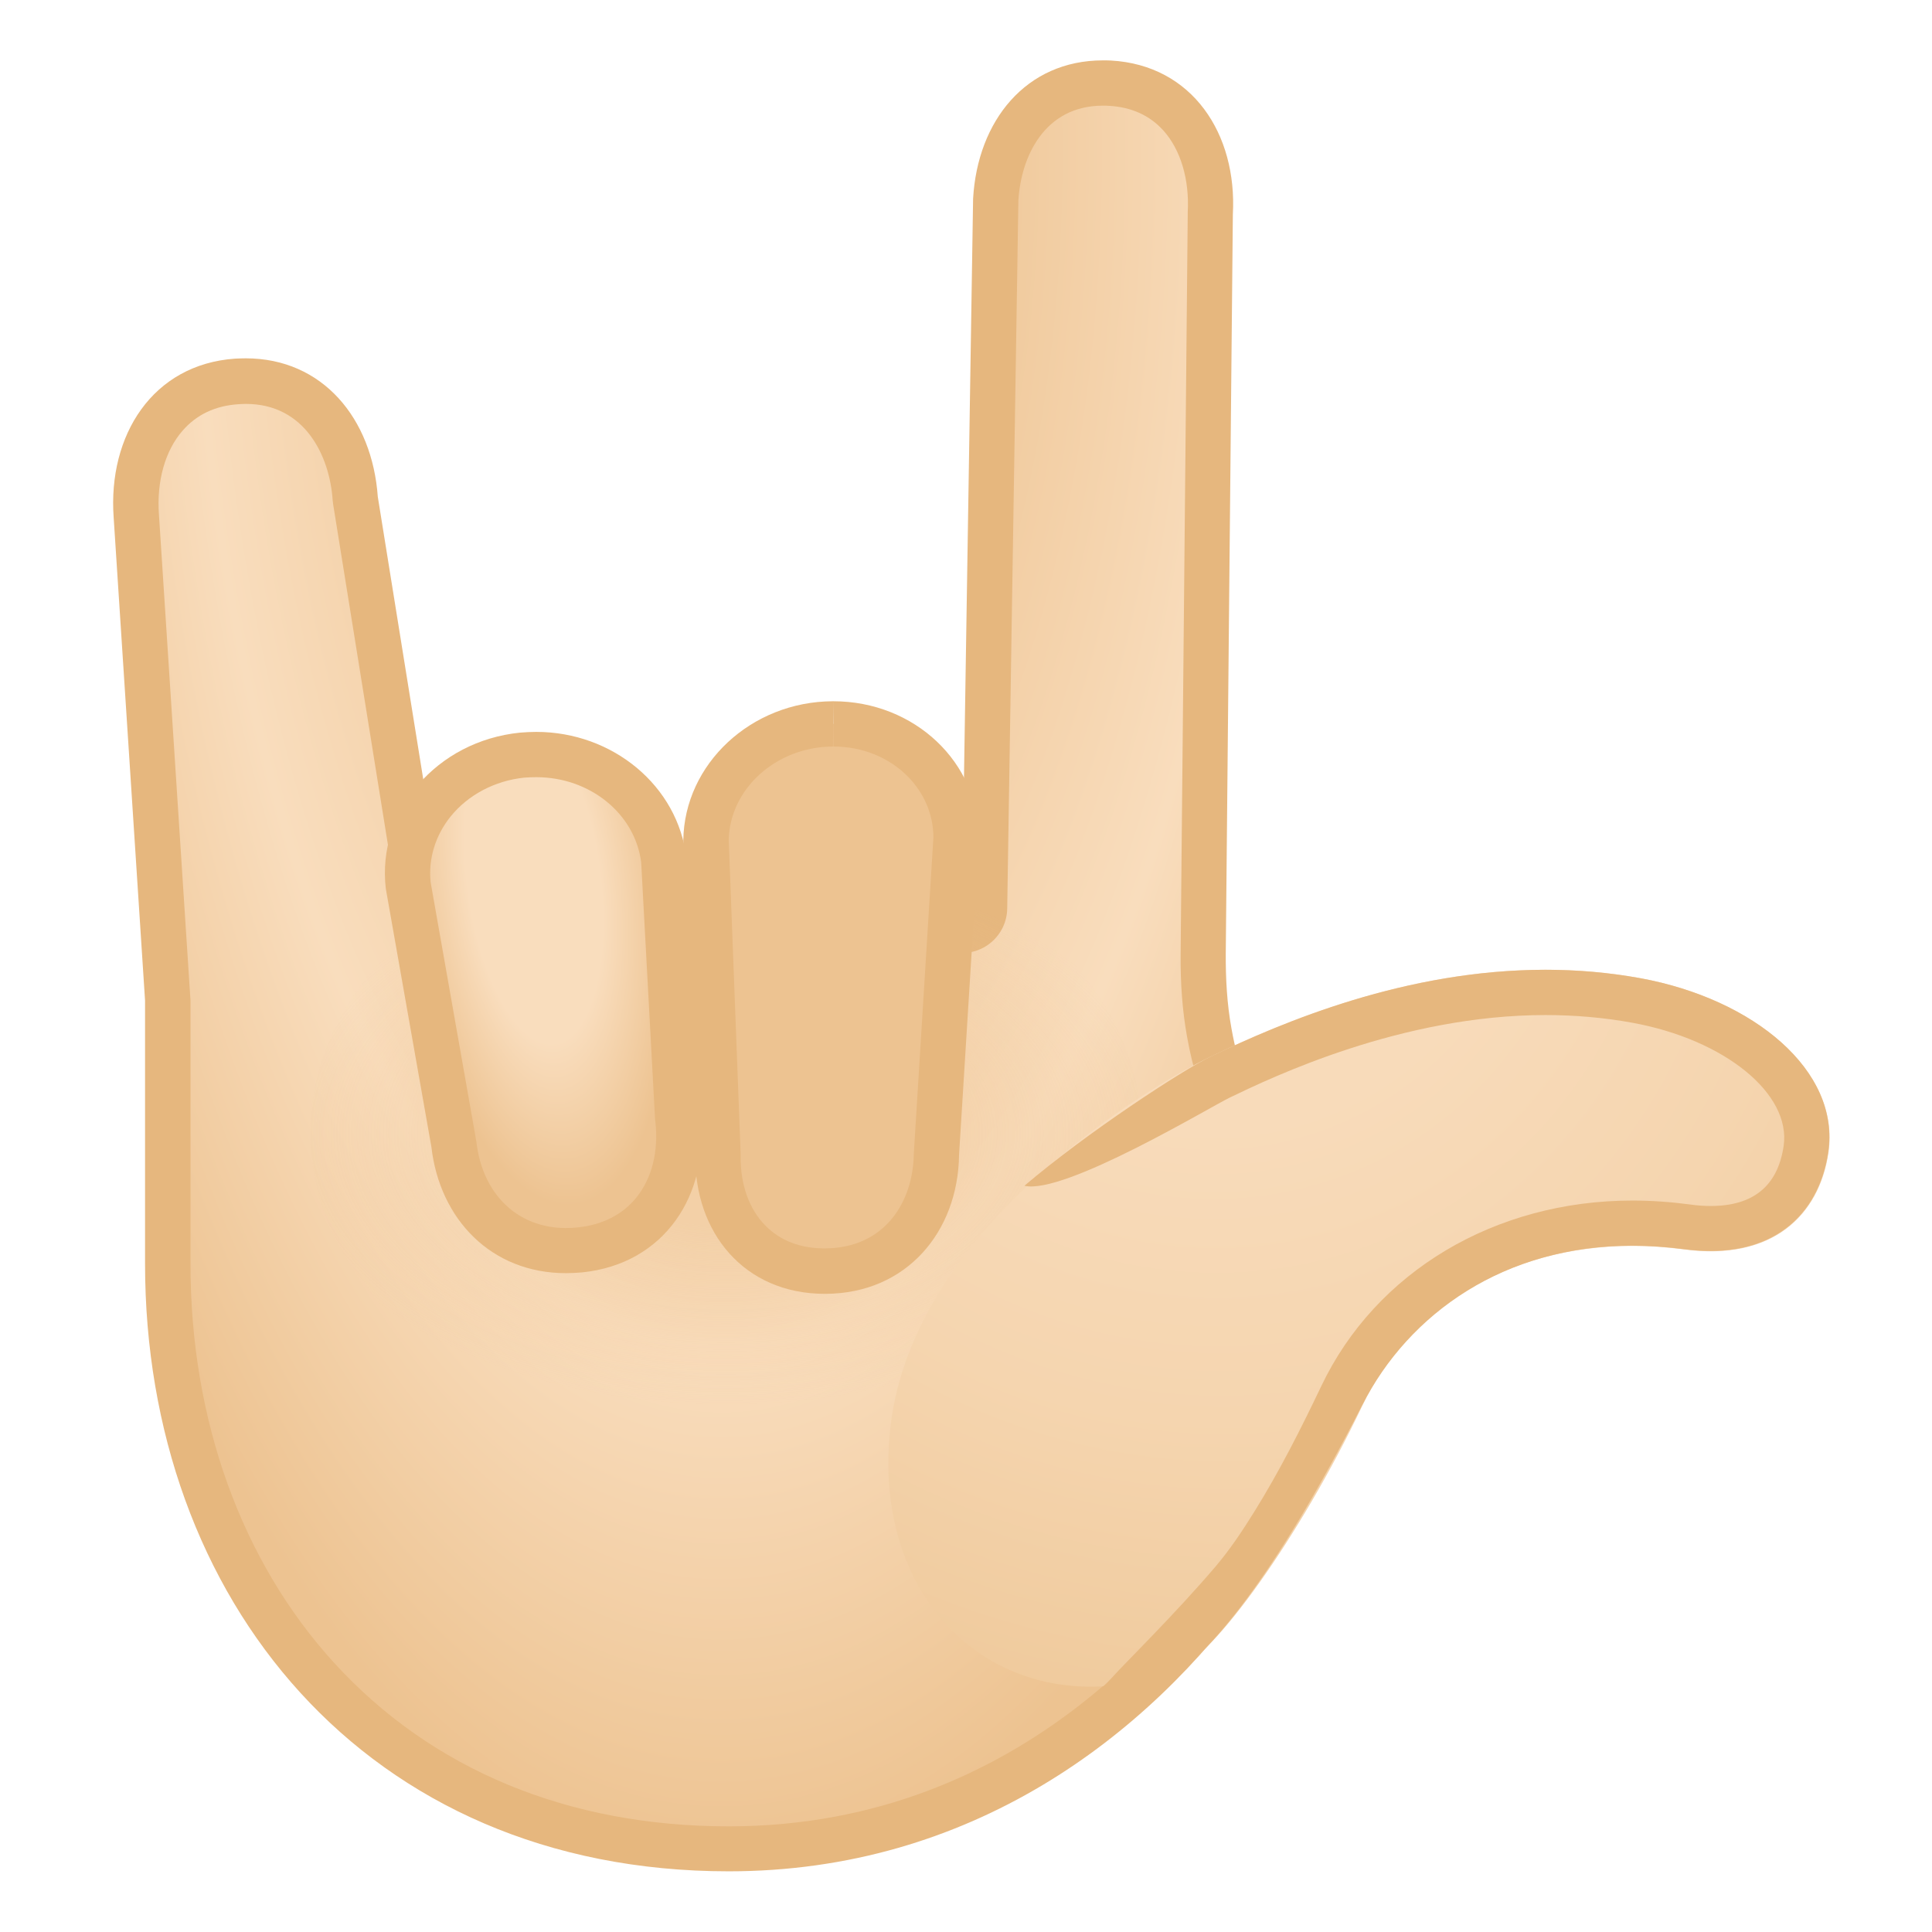 <?xml version="1.0" encoding="UTF-8"?>
<svg width="128" height="128" enable-background="new 0 0 128 128" xmlns="http://www.w3.org/2000/svg" xmlns:xlink="http://www.w3.org/1999/xlink"><radialGradient id="g" cx="47.958" cy="9.954" r="115.5" gradientTransform="matrix(-.002 .991 -.442 -.001 52.461 -37.036)" gradientUnits="userSpaceOnUse"><stop stop-color="#EDC391" offset=".242"/><stop stop-color="#F9DDBD" offset=".688"/><stop stop-color="#EDC391" offset=".992"/></radialGradient><path d="m48.28 122.5c-21.88 0-37.17-15.93-37.17-38.75v-17.44l-2.08-32.11c-0.19-2.65 0.5-5.01 1.93-6.66 1.17-1.35 2.81-2.13 4.73-2.27 0.2-0.01 0.4-0.02 0.59-0.02 4.07 0 6.92 3.05 7.25 7.77 0 0.04 0.01 0.09 0.01 0.13l3.86 23.99c0.12 0.72 0.74 1.26 1.47 1.26 9.94 0.05 23.2 1.28 34.59 3.21 0.08 0.01 0.17 0.02 0.25 0.02 0.35 0 0.69-0.12 0.96-0.35 0.34-0.28 0.53-0.69 0.54-1.13l0.74-46.96c0.21-3.8 2.49-7.7 7.1-7.7 0.15 0 0.3 0 0.46 0.01 2.11 0.11 3.86 1.02 5.05 2.61 1.16 1.56 1.73 3.7 1.6 6.02l-0.47 49.03c-0.02 1.94 0.11 3.66 0.4 5.27 1.35 7.53 4.85 9.15 7.16 10.23 1 0.47 1.58 0.75 1.84 1.25 1.76 3.39 0.3 12.27-5.18 21.28-3.88 6.41-15.15 21.31-35.63 21.31z" fill="url(#g)"/><path d="m73.07 7c0.12 0 0.25 0 0.38 0.01 1.5 0.08 2.72 0.63 3.63 1.64 1.14 1.27 1.73 3.24 1.61 5.41v0.14l-0.47 48.96c-0.02 2.03 0.12 3.84 0.43 5.55 1.49 8.29 5.57 10.19 8 11.32 0.42 0.2 0.99 0.46 1.15 0.61 1.26 2.51 0.5 10.49-5.15 19.79-3.77 6.18-14.65 20.57-34.37 20.57-10.64 0-19.68-3.75-26.15-10.84-6.14-6.73-9.51-16.1-9.51-26.41v-17.44c0-0.06 0-0.13-0.01-0.19l-2.08-32.03c-0.16-2.21 0.41-4.24 1.57-5.56 0.92-1.06 2.16-1.65 3.7-1.75 0.17-0.01 0.33-0.02 0.49-0.02 3.91 0 5.55 3.44 5.75 6.38 0.01 0.09 0.02 0.18 0.03 0.26l3.86 23.99c0.23 1.45 1.48 2.52 2.95 2.52 9.86 0.05 23.03 1.27 34.35 3.19 0.17 0.03 0.33 0.04 0.5 0.04 0.7 0 1.38-0.24 1.92-0.69 0.67-0.56 1.07-1.38 1.08-2.26l0.74-46.9c0.17-2.92 1.74-6.29 5.6-6.29m0-3c-5.09 0-8.31 4-8.6 9.17l-0.74 46.96c-10.6-1.79-24.01-3.18-34.84-3.23l-3.86-23.99c-0.37-5.19-3.66-9.17-8.75-9.17-0.23 0-0.46 0.01-0.7 0.02-5.48 0.38-8.44 5.09-8.05 10.52l2.08 32.01v17.44c0 22.14 14.57 40.25 38.67 40.25 31.99 0 46.97-35.5 42.16-44.78-1.53-2.95-7.04-0.96-8.85-11.05-0.3-1.64-0.39-3.32-0.38-4.99l0.47-48.96c0.29-5.32-2.68-9.89-8.08-10.19-0.18-0.01-0.36-0.01-0.53-0.01z" fill="#E6B77E"/><radialGradient id="f" cx="48.104" cy="75.155" r="29.551" gradientTransform="matrix(1 0 0 .61 0 29.235)" gradientUnits="userSpaceOnUse"><stop stop-color="#EDC391" offset=".34"/><stop stop-color="#EDC391" stop-opacity="0" offset="1"/></radialGradient><ellipse cx="48.1" cy="75.05" rx="27.54" ry="20.47" fill="url(#f)" opacity=".4"/><radialGradient id="e" cx="49.052" cy="258.46" r="29.562" fx="55.192" fy="229.54" gradientTransform="matrix(-.007 .985 -.336 .004 142.3 4.02)" gradientUnits="userSpaceOnUse"><stop stop-color="#F9DDBD" offset=".5"/><stop stop-color="#EDC391" offset="1"/></radialGradient><path d="m54.66 84.22c-2.01 0-3.74-0.67-5-1.95-1.37-1.39-2.11-3.4-2.08-5.67l-0.8-20.98c0.05-4.17 3.82-7.64 8.4-7.66 2.36 0 4.49 0.87 6.04 2.44 1.39 1.41 2.15 3.25 2.12 5.18l-1.29 20.83c-0.06 4.61-3.08 7.79-7.36 7.81h-0.03z" fill="url(#e)"/><path d="m55.21 46.46v3c1.92 0 3.67 0.71 4.94 1.99 1.09 1.11 1.69 2.54 1.69 4.04l-1.29 20.82c0 0.05 0 0.1-0.01 0.15-0.04 3.1-1.86 6.23-5.89 6.25-1.63 0-2.95-0.51-3.93-1.5-1.09-1.1-1.67-2.73-1.65-4.6v-0.15l-0.79-20.82c0.08-3.4 3.16-6.17 6.91-6.18l0.02-3h-0.04c-5.4 0.02-9.83 4.15-9.9 9.21l0.8 20.91c-0.06 5.05 3.21 9.14 8.58 9.14h0.04c5.4-0.02 8.79-4.15 8.85-9.21l1.3-20.91c0.07-5.06-4.24-9.14-9.63-9.14z" fill="#E6B77E"/><radialGradient id="c" cx="-439.03" cy="70.305" r="22.108" gradientTransform="matrix(.123 .977 -.395 .046 117.13 483.97)" gradientUnits="userSpaceOnUse"><stop stop-color="#F9DDBD" offset=".5"/><stop stop-color="#EDC391" offset="1"/></radialGradient><path d="m37.49 82.85c-3.95 0-6.94-2.83-7.42-7.05l-3.03-17.2c-0.21-1.89 0.37-3.86 1.65-5.45 1.41-1.75 3.56-2.89 5.91-3.13 0.31-0.03 0.63-0.05 0.94-0.05 4.36 0 7.99 3.03 8.45 7.05l0.91 17.02c0.28 2.44-0.28 4.62-1.57 6.22-1.17 1.45-2.87 2.33-4.91 2.54-0.32 0.04-0.63 0.05-0.93 0.05z" fill="url(#c)"/><path d="m35.53 51.49c3.56 0 6.54 2.42 6.95 5.64l0.92 17.01c0 0.06 0.01 0.12 0.02 0.18 0.22 1.95-0.22 3.73-1.26 5.02-0.91 1.13-2.26 1.82-3.9 1.98-0.26 0.03-0.52 0.04-0.77 0.04-3.2 0-5.53-2.24-5.93-5.72l-0.03-0.18-3-17.01c-0.16-1.55 0.31-3.09 1.32-4.35 1.16-1.44 2.94-2.38 4.89-2.58 0.27-0.02 0.53-0.03 0.79-0.03m0-3c-0.36 0-0.72 0.02-1.09 0.05-5.5 0.56-9.48 5.18-8.88 10.33l3.02 17.11c0.55 4.81 3.98 8.37 8.91 8.37 0.35 0 0.71-0.02 1.07-0.05 5.5-0.56 8.43-5.18 7.84-10.33l-0.92-17.11c-0.56-4.81-4.9-8.37-9.95-8.37z" fill="#E6B77E"/><radialGradient id="b" cx="67.233" cy="492.74" r="80.744" gradientTransform="matrix(-.786 .232 .253 .843 7.458 -379.52)" gradientUnits="userSpaceOnUse"><stop stop-color="#F9DDBD" offset="0"/><stop stop-color="#F8DBBA" offset=".327"/><stop stop-color="#F5D5AF" offset=".604"/><stop stop-color="#F0CB9E" offset=".862"/><stop stop-color="#EDC391" offset="1"/></radialGradient><path d="m108.69 64.81c7.5 1.38 13.25 6.12 12.45 11.56-0.61 4.13-3.7 7.19-9.56 6.41-10.1-1.35-17.97 3.32-21.32 10.35-4.19 8.8-9.88 16.62-12.37 17.55-10.74 4.02-20.33-3.74-18.89-16.18 1.53-13.25 17.13-22.54 21.2-24.49 5.86-2.82 16.74-7.35 28.49-5.2z" fill="url(#b)"/><path d="m108.69 64.81c-2.14-0.39-4.25-0.56-6.3-0.56-9.24 0-17.39 3.45-22.2 5.76-1.83 0.88-8.15 5-12.32 8.55 2.62 0.62 12.27-5.2 13.62-5.85 2.81-1.35 11.36-5.46 20.9-5.46 1.96 0 3.9 0.17 5.76 0.51 6.13 1.12 10.53 4.71 10.02 8.17-0.39 2.64-2.01 3.97-4.83 3.97-0.43 0-0.89-0.03-1.37-0.1-1.28-0.17-2.57-0.26-3.82-0.26-9.1 0-17 4.71-20.61 12.29-1.35 2.83-2.77 5.64-4.43 8.31-0.79 1.27-1.61 2.51-2.58 3.65-1.34 1.57-2.75 3.08-4.18 4.57-0.72 0.75-1.44 1.49-2.16 2.23-0.37 0.38-0.72 0.81-1.12 1.15-0.18 0.15-0.72 0.73-0.92 0.74 1.38-0.09 6.29 3.75 18.09-19.37 3.13-6.13 9.46-10.58 17.9-10.58 1.11 0 2.25 0.08 3.42 0.23 0.62 0.08 1.21 0.12 1.76 0.12 4.72 0 7.25-2.84 7.8-6.53 0.82-5.41-4.93-10.16-12.43-11.54z" fill="#E6B77E"/><g display="none"><g display="inline"><g opacity=".6"><circle cx="64" cy="64" r="28" fill="none" opacity=".61" stroke="#000" stroke-miterlimit="10" stroke-width=".263"/><line x1="84" x2="84" y2="128" fill="none" opacity=".61" stroke="#000" stroke-miterlimit="10" stroke-width=".25"/><line x1="44" x2="44" y2="128" fill="none" opacity=".61" stroke="#000" stroke-miterlimit="10" stroke-width=".25"/><line x1="64" x2="64" y2="128" fill="none" opacity=".61" stroke="#000" stroke-miterlimit="10" stroke-width=".25"/><line x1="128" y1="64" y2="64" fill="none" opacity=".61" stroke="#000" stroke-miterlimit="10" stroke-width=".25"/><line x1="128" y1="44" y2="44" fill="none" opacity=".61" stroke="#000" stroke-miterlimit="10" stroke-width=".25"/><line x1="128" y1="83.75" y2="83.75" fill="none" opacity=".61" stroke="#000" stroke-miterlimit="10" stroke-width=".25"/><line x1="128" y1="128" fill="none" opacity=".61" stroke="#000" stroke-miterlimit="10" stroke-width=".25"/><line x2="128" y1="128" fill="none" opacity=".61" stroke="#000" stroke-miterlimit="10" stroke-width=".25"/><g opacity=".61"><path d="M64,4.26c32.94,0,59.74,26.8,59.74,59.74S96.94,123.74,64,123.74S4.26,96.94,4.26,64S31.06,4.26,64,4.26 M64,4 C30.86,4,4,30.86,4,64s26.86,60,60,60s60-26.86,60-60S97.14,4,64,4L64,4z"/></g><path d="m107.97 115.97h-87.94c-4.42 0-8.03-3.61-8.03-8.03v-87.91c0-4.42 3.61-8.03 8.03-8.03h87.94c4.42 0 8.03 3.61 8.03 8.03v87.91c0 4.42-3.61 8.03-8.03 8.03z" fill="none" opacity=".61" stroke="#000" stroke-miterlimit="10" stroke-width=".258"/><path d="m100 124h-72c-4.4 0-8-3.6-8-8v-104c0-4.4 3.6-8 8-8h72c4.4 0 8 3.6 8 8v104c0 4.4-3.6 8-8 8z" fill="none" opacity=".61" stroke="#000" stroke-miterlimit="10" stroke-width=".263"/><path d="M113.77,108H14.23 C8.6,108,4,103.4,4,97.77V30.28c0-5.63,4.6-10.23,10.23-10.23h99.54c5.63,0,10.23,4.6,10.23,10.23v67.48 C124,103.4,119.4,108,113.77,108z" fill="none" opacity=".61" stroke="#000" stroke-miterlimit="10" stroke-width=".263"/></g><g opacity=".2"><defs><rect id="d" width="128" height="128" opacity=".2"/></defs><clipPath id="a"><use xlink:href="#d"/></clipPath><g clip-path="url(#a)"><g fill="none" stroke="#000" stroke-miterlimit="10" stroke-width=".25"><line x1="-28" x2="-28" y1="160" y2="-32"/><line x1="-24" x2="-24" y1="160" y2="-32"/><line x1="-20" x2="-20" y1="160" y2="-32"/><line x1="-16" x2="-16" y1="160" y2="-32"/><line x1="-12" x2="-12" y1="160" y2="-32"/><line x1="-8" x2="-8" y1="160" y2="-32"/><line x1="-4" x2="-4" y1="160" y2="-32"/><line y1="160" y2="-32"/><line x1="4" x2="4" y1="160" y2="-32"/><line x1="8" x2="8" y1="160" y2="-32"/><line x1="12" x2="12" y1="160" y2="-32"/><line x1="16" x2="16" y1="160" y2="-32"/><line x1="20" x2="20" y1="160" y2="-32"/><line x1="24" x2="24" y1="160" y2="-32"/><line x1="28" x2="28" y1="160" y2="-32"/><line x1="32" x2="32" y1="160" y2="-32"/><line x1="36" x2="36" y1="160" y2="-32"/><line x1="40" x2="40" y1="160" y2="-32"/><line x1="44" x2="44" y1="160" y2="-32"/><line x1="48" x2="48" y1="160" y2="-32"/><line x1="52" x2="52" y1="160" y2="-32"/><line x1="56" x2="56" y1="160" y2="-32"/><line x1="60" x2="60" y1="160" y2="-32"/><line x1="64" x2="64" y1="160" y2="-32"/><line x1="68" x2="68" y1="160" y2="-32"/><line x1="72" x2="72" y1="160" y2="-32"/><line x1="76" x2="76" y1="160" y2="-32"/><line x1="80" x2="80" y1="160" y2="-32"/><line x1="84" x2="84" y1="160" y2="-32"/><line x1="88" x2="88" y1="160" y2="-32"/><line x1="92" x2="92" y1="160" y2="-32"/><line x1="96" x2="96" y1="160" y2="-32"/><line x1="100" x2="100" y1="160" y2="-32"/><line x1="104" x2="104" y1="160" y2="-32"/><line x1="108" x2="108" y1="160" y2="-32"/><line x1="112" x2="112" y1="160" y2="-32"/><line x1="116" x2="116" y1="160" y2="-32"/><line x1="120" x2="120" y1="160" y2="-32"/><line x1="124" x2="124" y1="160" y2="-32"/><line x1="128" x2="128" y1="160" y2="-32"/><line x1="132" x2="132" y1="160" y2="-32"/><line x1="136" x2="136" y1="160" y2="-32"/><line x1="137" x2="137" y1="166.05" y2="-25.95"/><line x1="144" x2="144" y1="160" y2="-32"/><line x1="148" x2="148" y1="160" y2="-32"/><line x1="152" x2="152" y1="160" y2="-32"/><line x1="156" x2="156" y1="160" y2="-32"/></g><g fill="none" stroke="#000" stroke-miterlimit="10" stroke-width=".25"><line x1="-32" x2="160" y1="-28" y2="-28"/><line x1="-32" x2="160" y1="-24" y2="-24"/><line x1="-32" x2="160" y1="-20" y2="-20"/><line x1="-32" x2="160" y1="-16" y2="-16"/><line x1="-32" x2="160" y1="-12" y2="-12"/><line x1="-32" x2="160" y1="-8" y2="-8"/><line x1="-32" x2="160" y1="-4" y2="-4"/><line x1="-32" x2="160"/><line x1="-32" x2="160" y1="4" y2="4"/><line x1="-32" x2="160" y1="8" y2="8"/><line x1="-32" x2="160" y1="12" y2="12"/><line x1="-32" x2="160" y1="16" y2="16"/><line x1="-32" x2="160" y1="20" y2="20"/><line x1="-32" x2="160" y1="24" y2="24"/><line x1="-32" x2="160" y1="28" y2="28"/><line x1="-32" x2="160" y1="32" y2="32"/><line x1="-32" x2="160" y1="36" y2="36"/><line x1="-32" x2="160" y1="40" y2="40"/><line x1="-32" x2="160" y1="44" y2="44"/><line x1="-32" x2="160" y1="48" y2="48"/><line x1="-32" x2="160" y1="52" y2="52"/><line x1="-32" x2="160" y1="56" y2="56"/><line x1="-32" x2="160" y1="60" y2="60"/><line x1="-32" x2="160" y1="64" y2="64"/><line x1="-32" x2="160" y1="68" y2="68"/><line x1="-32" x2="160" y1="72" y2="72"/><line x1="-32" x2="160" y1="76" y2="76"/><line x1="-32" x2="160" y1="80" y2="80"/><line x1="-32" x2="160" y1="84" y2="84"/><line x1="-32" x2="160" y1="88" y2="88"/><line x1="-32" x2="160" y1="92" y2="92"/><line x1="-32" x2="160" y1="96" y2="96"/><line x1="-32" x2="160" y1="100" y2="100"/><line x1="-32" x2="160" y1="104" y2="104"/><line x1="-32" x2="160" y1="108" y2="108"/><line x1="-32" x2="160" y1="112" y2="112"/><line x1="-32" x2="160" y1="116" y2="116"/><line x1="-32" x2="160" y1="120" y2="120"/><line x1="-32" x2="160" y1="124" y2="124"/><line x1="-32" x2="160" y1="128" y2="128"/><line x1="-32" x2="160" y1="132" y2="132"/><line x1="-32" x2="160" y1="136" y2="136"/><line x1="-32" x2="160" y1="140" y2="140"/><line x1="-32" x2="160" y1="144" y2="144"/><line x1="-32" x2="160" y1="148" y2="148"/><line x1="-32" x2="160" y1="152" y2="152"/><line x1="-32" x2="160" y1="156" y2="156"/></g><path d="m159.75-31.75v191.5h-191.5v-191.5h191.5m0.25-0.25h-192v192h192v-192z"/></g></g><g fill="#F44336"><rect width="4" height="128" opacity=".3"/><rect x="124" width="4" height="128" opacity=".3"/><rect transform="matrix(-1.837e-16 1 -1 -1.837e-16 66 -62)" x="62" y="-58" width="4" height="120" opacity=".3"/><rect transform="matrix(-1.837e-16 1 -1 -1.837e-16 190 62)" x="62" y="66" width="4" height="120" opacity=".3"/></g></g></g></svg>
